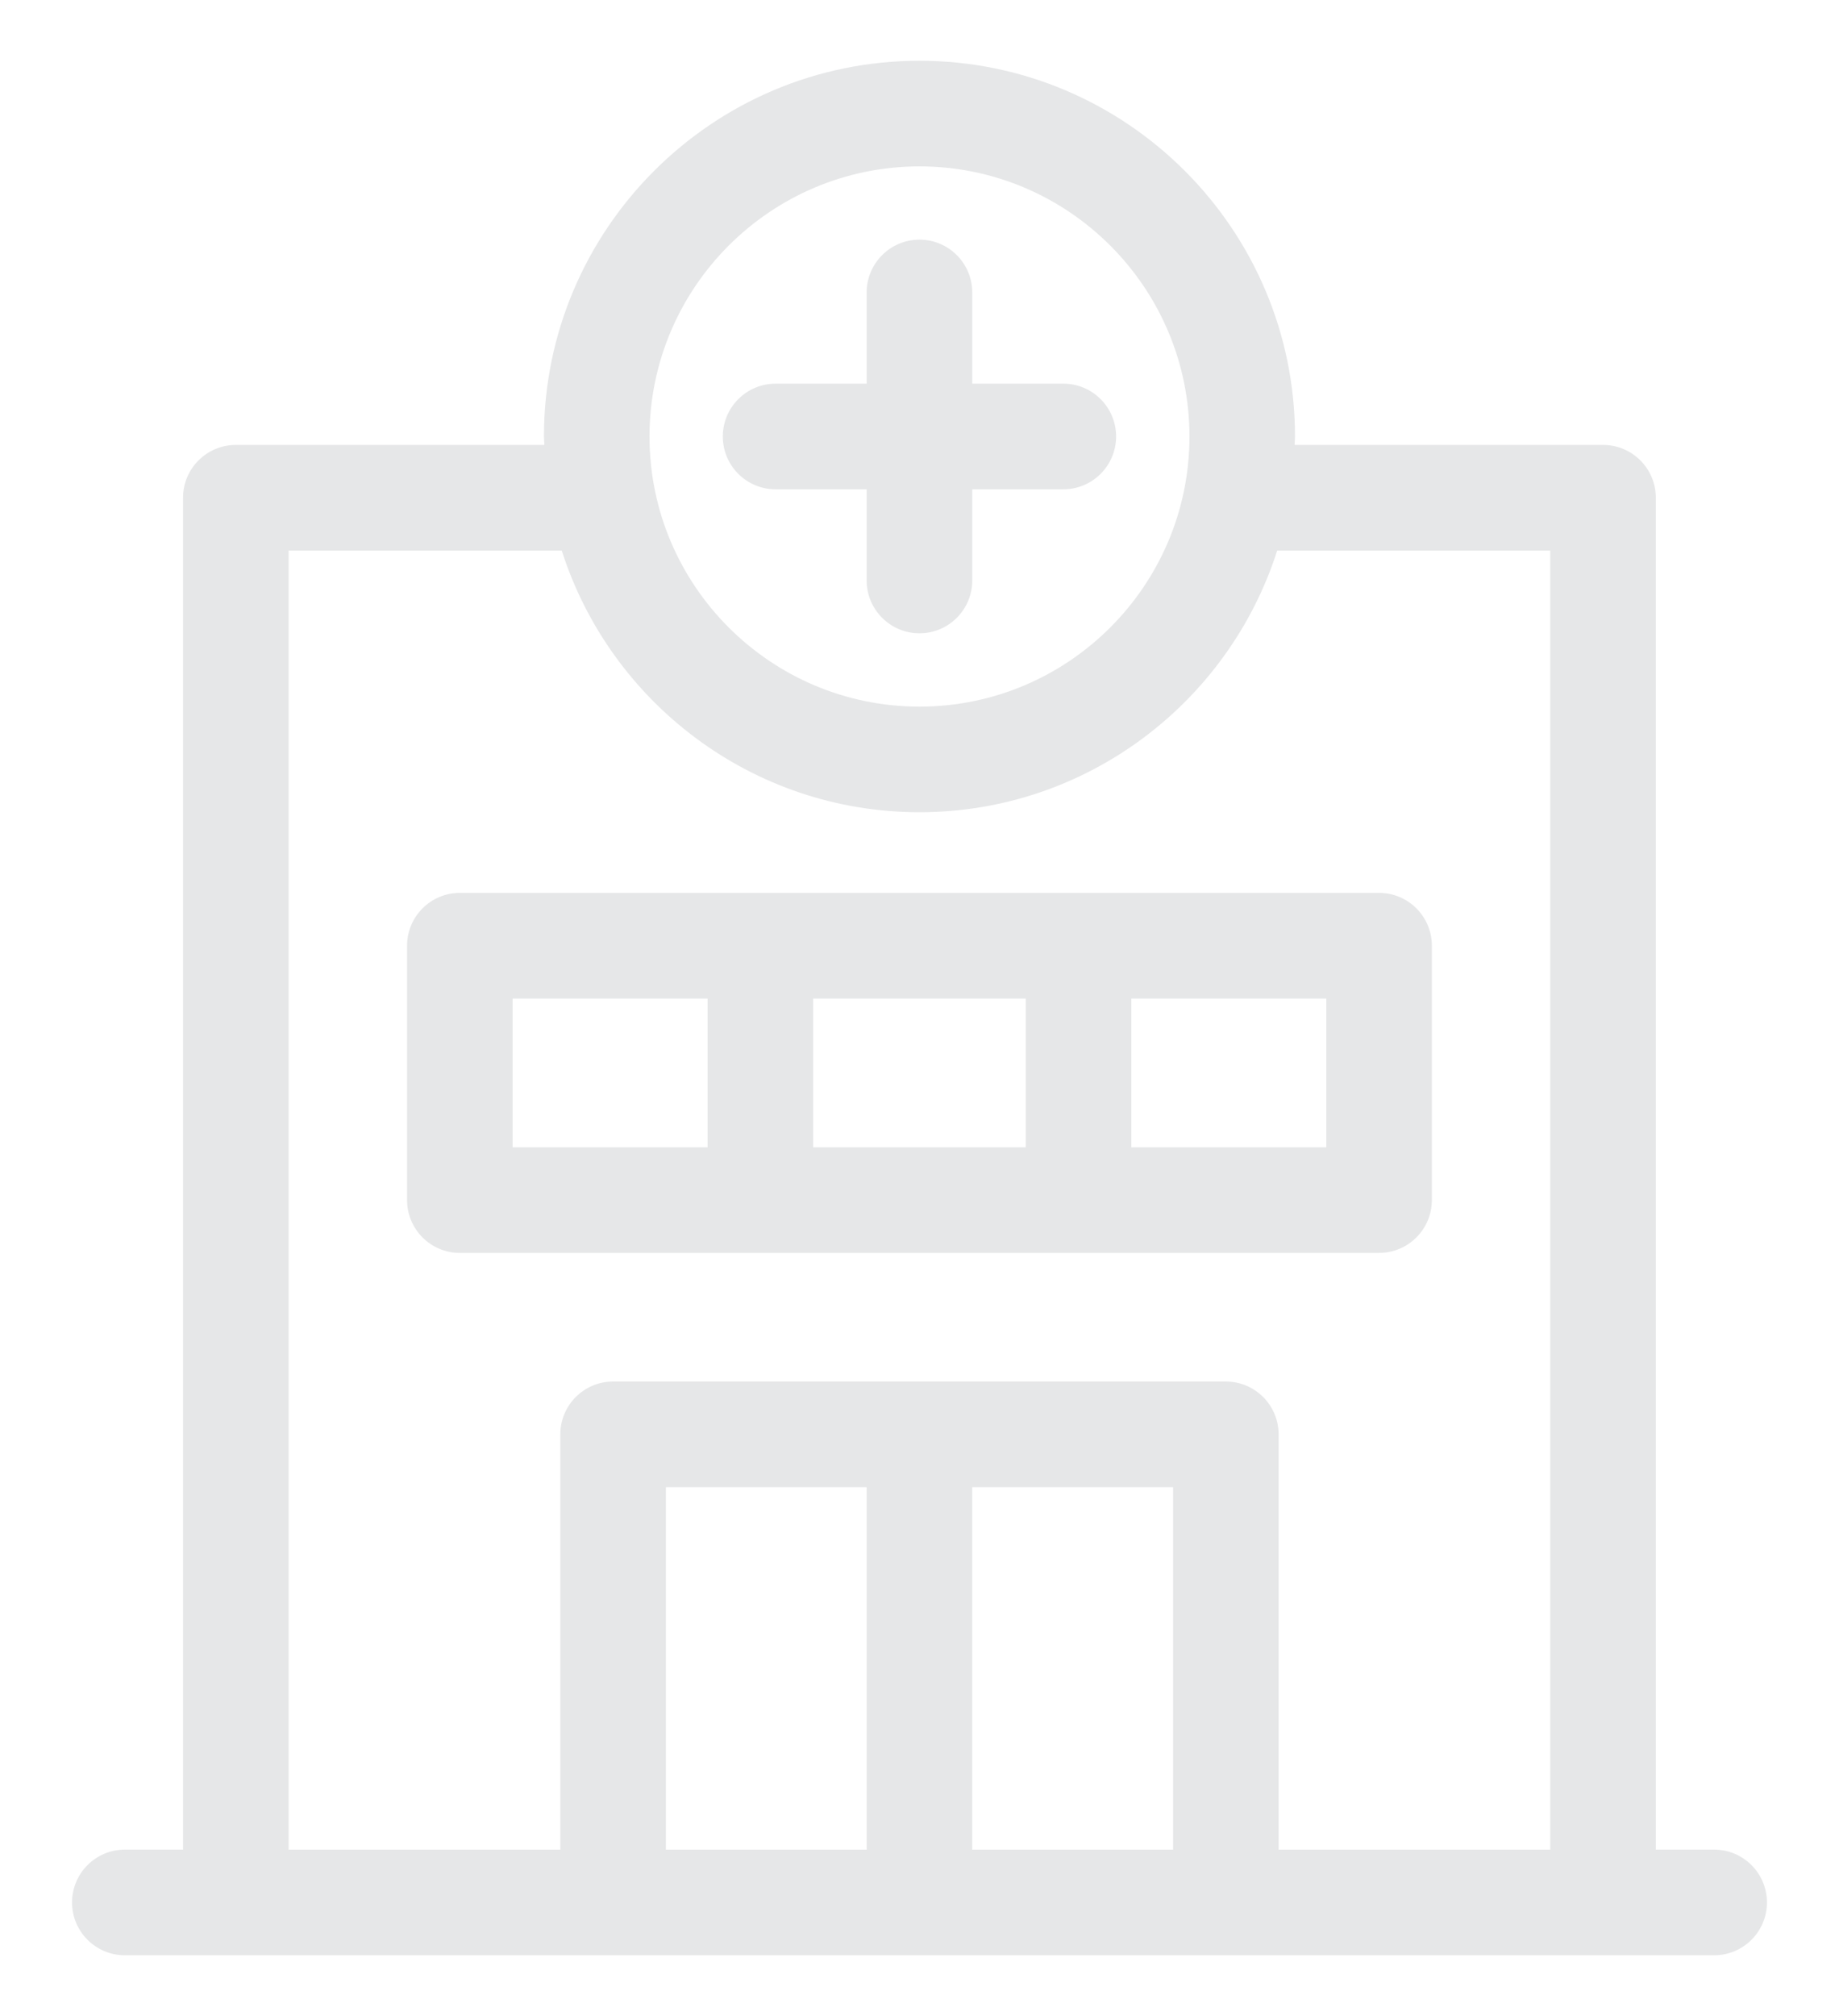 <?xml version="1.0" encoding="utf-8"?>
<!-- Generator: Adobe Illustrator 16.0.0, SVG Export Plug-In . SVG Version: 6.00 Build 0)  -->
<!DOCTYPE svg PUBLIC "-//W3C//DTD SVG 1.1//EN" "http://www.w3.org/Graphics/SVG/1.1/DTD/svg11.dtd">
<svg version="1.1" id="Layer_1" xmlns:x="http://ns.adobe.com/Extensibility/1.0/" xmlns:i="http://ns.adobe.com/AdobeIllustrator/10.0/" xmlns:graph="http://ns.adobe.com/Graphs/1.0/"
	 xmlns="http://www.w3.org/2000/svg" xmlns:xlink="http://www.w3.org/1999/xlink" x="0px" y="0px" width="209.167px"
	 height="229.167px" viewBox="0 0 209.167 229.167" enable-background="new 0 0 209.167 229.167" xml:space="preserve">
<g>
	<path fill="#E6E7E8" d="M20.82,56.577V210.25h-6.618c-3.319,0-6.007,2.688-6.007,6.008c0,3.313,2.688,6.002,6.007,6.002h12.622
		h42.909h69.695h42.896h12.642c3.318,0,6.006-2.689,6.006-6.002c0-3.32-2.688-6.008-6.006-6.008h-6.635V56.577
		c0-3.313-2.688-6.002-6.007-6.002h-35.082c0.009-0.322,0.05-0.636,0.05-0.956c0-23.551-19.162-42.713-42.713-42.713
		c-23.552,0-42.711,19.163-42.711,42.713c0,0.323,0.043,0.635,0.049,0.956h-35.09C23.508,50.578,20.82,53.266,20.82,56.577z
		 M75.74,210.254v-41.201h22.834v41.201H75.74L75.74,210.254z M110.581,210.254v-41.201h22.844v41.201H110.581L110.581,210.254z
		 M104.582,18.915c16.93,0,30.707,13.776,30.707,30.707s-13.777,30.702-30.707,30.702c-16.936,0-30.707-13.771-30.707-30.702
		S87.646,18.915,104.582,18.915z M32.826,62.583h31.066c5.502,17.229,21.653,29.744,40.687,29.744
		c19.03,0,35.188-12.515,40.688-29.744h31.056v147.671h-30.894v-47.203c0-3.318-2.688-6.008-6.002-6.008H69.731
		c-3.313,0-6.001,2.689-6.001,6.008v47.203H32.826V62.583z"/>
	<path fill="#E6E7E8" d="M156.858,142.418c3.314,0,6.002-2.688,6.002-6.006V107.5c0-3.314-2.688-6.002-6.002-6.002H52.301
		c-3.313,0-6.002,2.688-6.002,6.002v28.915c0,3.318,2.688,6.006,6.002,6.006h104.557V142.418z M92.489,130.413v-16.906h24.178
		v16.906H92.489z M150.854,130.413h-22.179v-16.906h22.179V130.413z M58.305,113.506h22.176v16.906H58.305V113.506z"/>
	<path fill="#E6E7E8" d="M88.219,55.621h10.354v10.365c0,3.314,2.688,6.002,6.008,6.002c3.313,0,6.002-2.688,6.002-6.002V55.621
		h10.359c3.313,0,6.002-2.688,6.002-6.002c0-3.319-2.688-6.007-6.002-6.007h-10.359V33.248c0-3.318-2.688-6.006-6.002-6.006
		c-3.319,0-6.008,2.688-6.008,6.006v10.365H88.219c-3.318,0-6.007,2.688-6.007,6.007C82.212,52.933,84.901,55.621,88.219,55.621z"/>
</g>
</svg>
